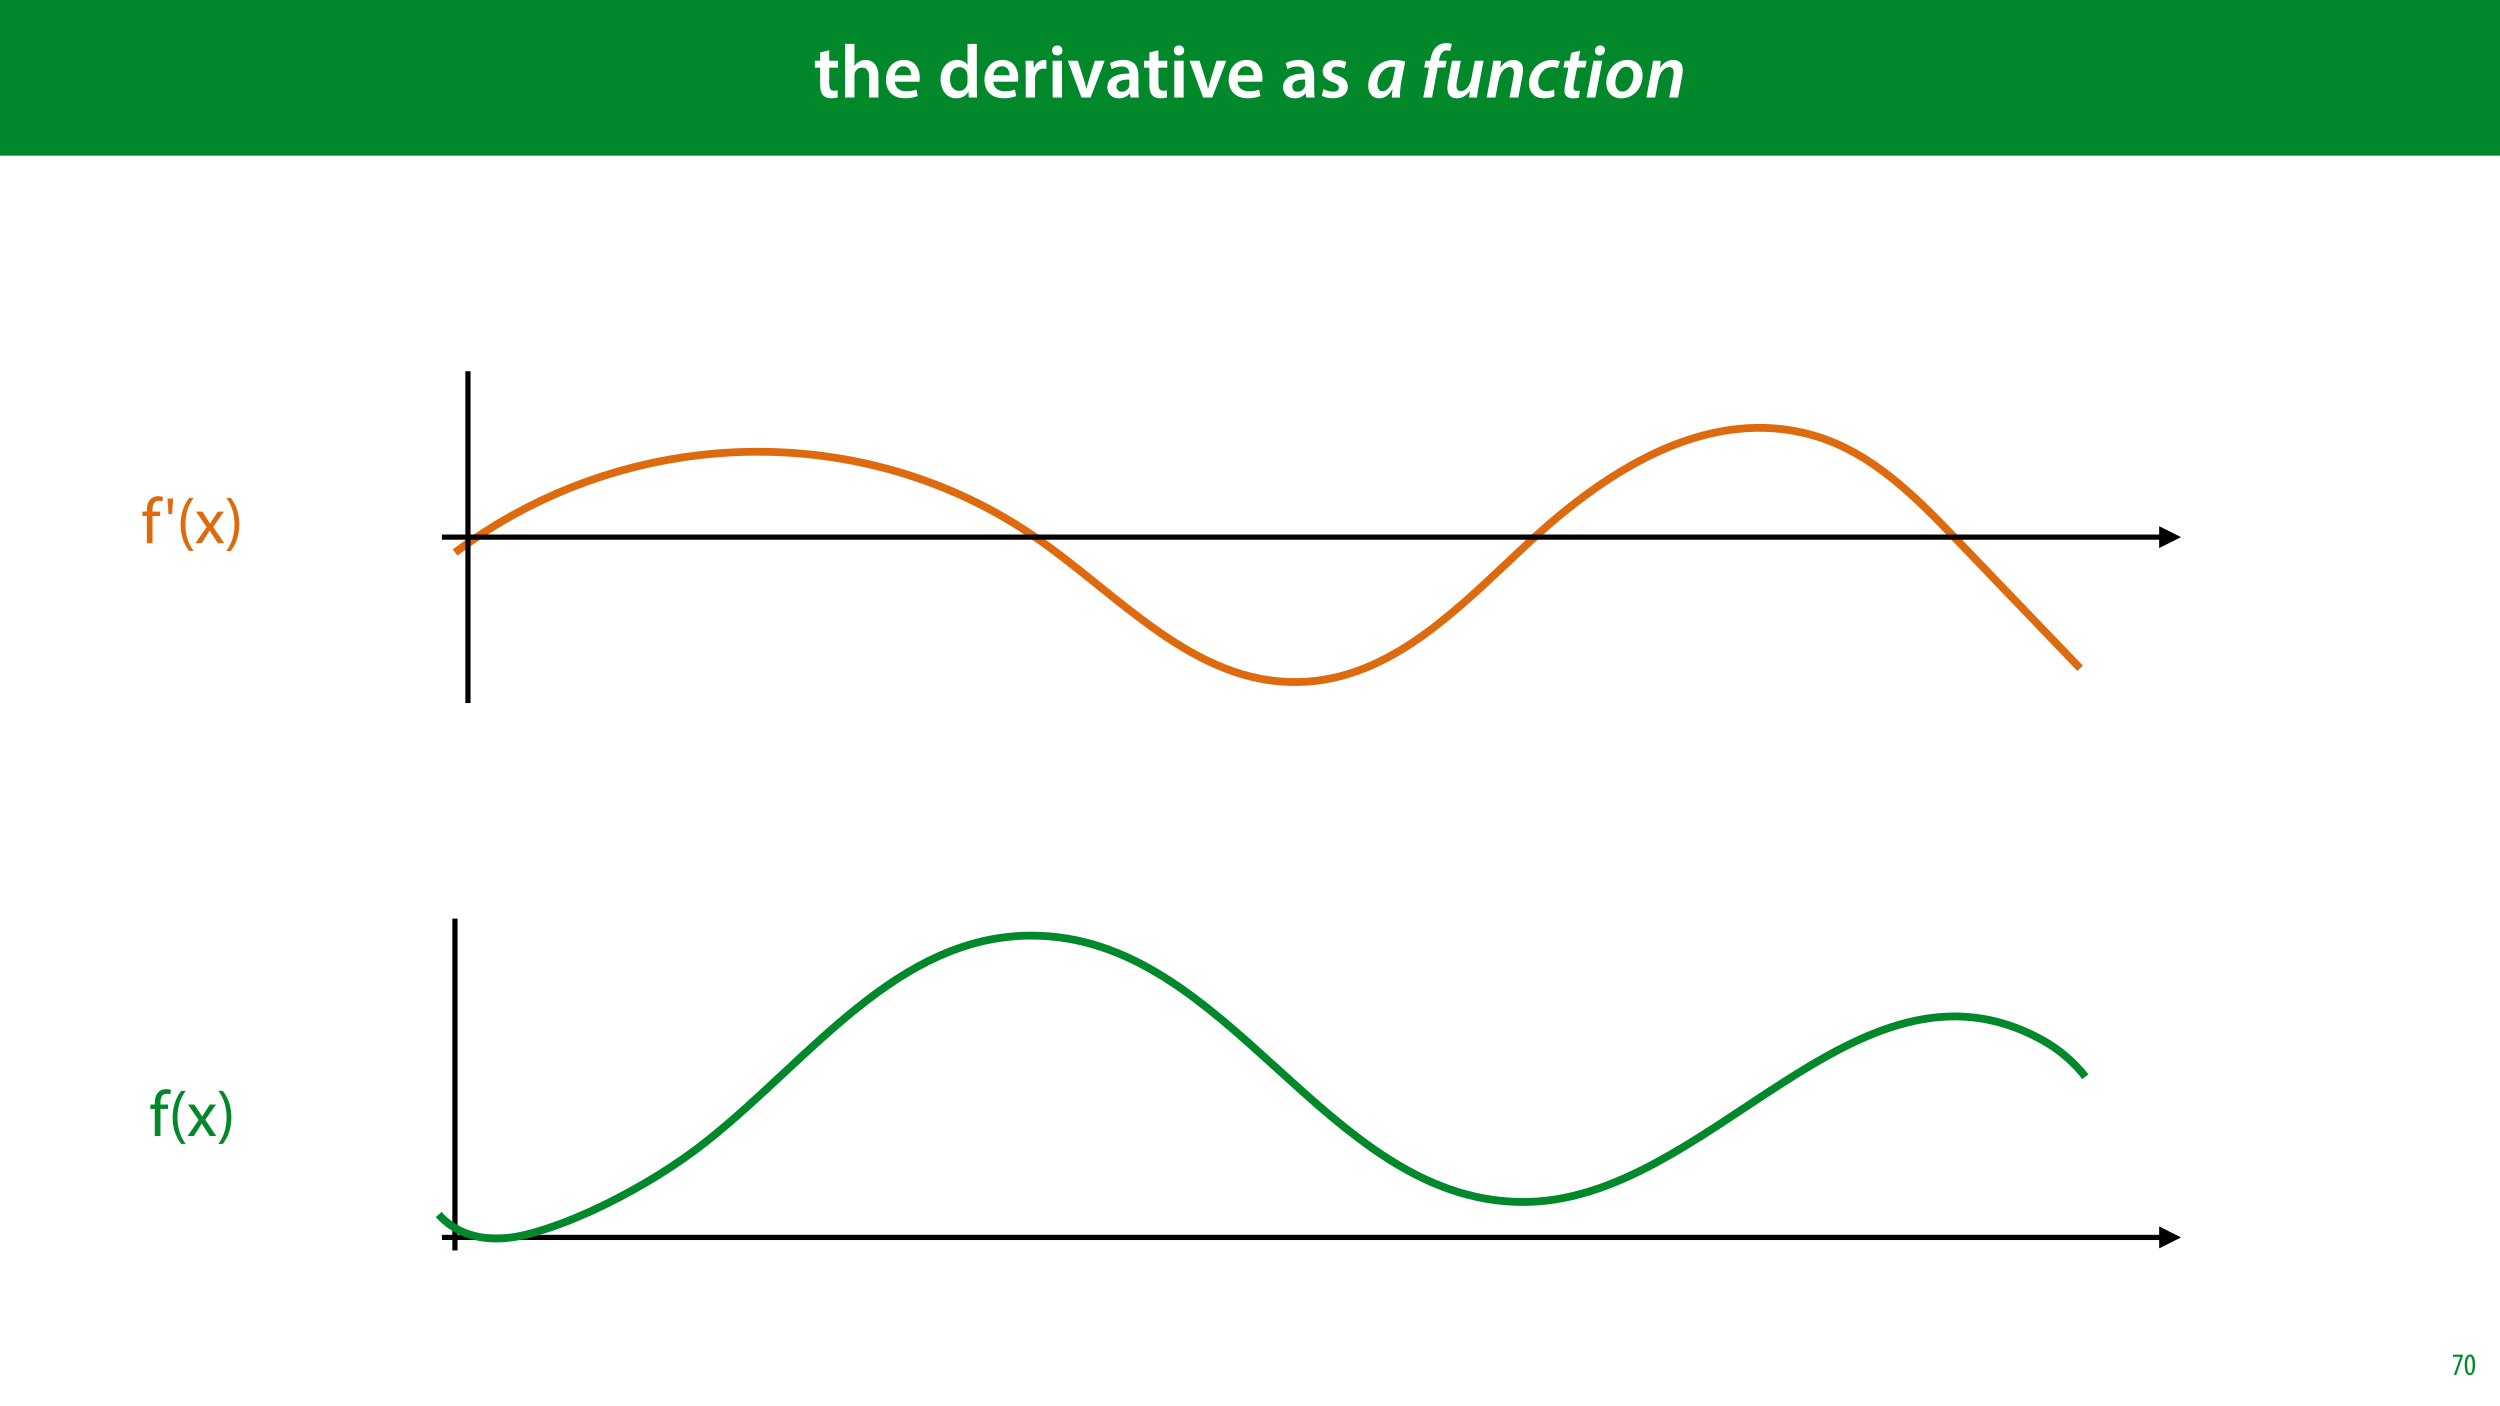 <?xml version="1.0" encoding="UTF-8"?>
<svg xmlns="http://www.w3.org/2000/svg" xmlns:xlink="http://www.w3.org/1999/xlink" width="1920" height="1080" viewBox="0 0 1920 1080">
<defs>
<g>
<g id="glyph-0-0">
<path d="M 5.047 -34.625 L 5.047 -28.25 L 0.984 -28.25 L 0.984 -22.906 L 5.047 -22.906 L 5.047 -9.625 C 5.047 -5.922 5.734 -3.359 7.25 -1.734 C 8.578 -0.297 10.781 0.578 13.391 0.578 C 15.656 0.578 17.516 0.297 18.562 -0.109 L 18.438 -5.562 C 17.812 -5.391 16.875 -5.219 15.656 -5.219 C 12.938 -5.219 12 -7.016 12 -10.438 L 12 -22.906 L 18.797 -22.906 L 18.797 -28.25 L 12 -28.25 L 12 -36.312 Z M 5.047 -34.625 "/>
</g>
<g id="glyph-0-1">
<path d="M 3.828 0 L 11.016 0 L 11.016 -16.875 C 11.016 -17.688 11.078 -18.438 11.312 -19.031 C 12.062 -21.172 14.031 -23.031 16.812 -23.031 C 20.766 -23.031 22.266 -19.953 22.266 -15.828 L 22.266 0 L 29.406 0 L 29.406 -16.641 C 29.406 -25.688 24.359 -28.891 19.547 -28.891 C 17.75 -28.891 16.062 -28.422 14.672 -27.609 C 13.172 -26.797 12 -25.688 11.141 -24.359 L 11.016 -24.359 L 11.016 -41.188 L 3.828 -41.188 Z M 3.828 0 "/>
</g>
<g id="glyph-0-2">
<path d="M 27.781 -12.125 C 27.891 -12.766 28.016 -13.797 28.016 -15.141 C 28.016 -21.344 25 -28.891 15.828 -28.891 C 6.781 -28.891 2.031 -21.516 2.031 -13.688 C 2.031 -5.047 7.422 0.578 16.594 0.578 C 20.641 0.578 24.016 -0.172 26.453 -1.156 L 25.406 -6.094 C 23.266 -5.281 20.875 -4.812 17.578 -4.812 C 13.047 -4.812 9.047 -7.016 8.875 -12.125 Z M 8.875 -17.109 C 9.156 -20.016 11.016 -24.016 15.422 -24.016 C 20.188 -24.016 21.344 -19.719 21.281 -17.109 Z M 8.875 -17.109 "/>
</g>
<g id="glyph-0-3">
</g>
<g id="glyph-0-4">
<path d="M 22.734 -41.188 L 22.734 -25.172 L 22.625 -25.172 C 21.344 -27.266 18.562 -28.891 14.672 -28.891 C 7.891 -28.891 1.969 -23.266 2.031 -13.797 C 2.031 -5.109 7.359 0.641 14.094 0.641 C 18.219 0.641 21.641 -1.328 23.312 -4.469 L 23.438 -4.469 L 23.719 0 L 30.109 0 C 29.984 -1.906 29.875 -5.047 29.875 -7.953 L 29.875 -41.188 Z M 22.734 -12.234 C 22.734 -11.484 22.672 -10.781 22.5 -10.156 C 21.812 -7.078 19.25 -5.109 16.359 -5.109 C 11.828 -5.109 9.281 -8.875 9.281 -14.031 C 9.281 -19.312 11.828 -23.375 16.406 -23.375 C 19.656 -23.375 21.922 -21.109 22.562 -18.328 C 22.672 -17.75 22.734 -17.047 22.734 -16.469 Z M 22.734 -12.234 "/>
</g>
<g id="glyph-0-5">
<path d="M 3.828 0 L 10.969 0 L 10.969 -14.609 C 10.969 -15.422 11.078 -16.188 11.188 -16.812 C 11.828 -20.016 14.156 -22.219 17.578 -22.219 C 18.438 -22.219 19.078 -22.094 19.656 -21.984 L 19.656 -28.703 C 19.078 -28.828 18.672 -28.891 17.984 -28.891 C 14.969 -28.891 11.656 -26.859 10.266 -22.859 L 10.031 -22.859 L 9.797 -28.25 L 3.594 -28.25 C 3.766 -25.688 3.828 -22.969 3.828 -19.141 Z M 3.828 0 "/>
</g>
<g id="glyph-0-6">
<path d="M 11.016 0 L 11.016 -28.25 L 3.828 -28.25 L 3.828 0 Z M 7.422 -40.016 C 5.047 -40.016 3.422 -38.344 3.422 -36.141 C 3.422 -33.984 4.984 -32.312 7.359 -32.312 C 9.859 -32.312 11.422 -33.984 11.422 -36.141 C 11.375 -38.344 9.859 -40.016 7.422 -40.016 Z M 7.422 -40.016 "/>
</g>
<g id="glyph-0-7">
<path d="M 0.641 -28.25 L 11.141 0 L 18.156 0 L 28.938 -28.25 L 21.406 -28.25 L 16.938 -13.922 C 16.188 -11.375 15.547 -9.156 15.016 -6.844 L 14.844 -6.844 C 14.328 -9.156 13.75 -11.422 12.938 -13.922 L 8.359 -28.25 Z M 0.641 -28.25 "/>
</g>
<g id="glyph-0-8">
<path d="M 26.156 0 C 25.875 -1.734 25.75 -4.234 25.75 -6.781 L 25.75 -17 C 25.75 -23.141 23.141 -28.891 14.094 -28.891 C 9.625 -28.891 5.969 -27.672 3.891 -26.391 L 5.281 -21.75 C 7.188 -22.969 10.094 -23.844 12.875 -23.844 C 17.859 -23.844 18.625 -20.766 18.625 -18.906 L 18.625 -18.438 C 8.172 -18.5 1.859 -14.906 1.859 -7.766 C 1.859 -3.484 5.047 0.641 10.734 0.641 C 14.391 0.641 17.344 -0.922 19.078 -3.125 L 19.25 -3.125 L 19.719 0 Z M 18.797 -9.922 C 18.797 -9.453 18.734 -8.875 18.562 -8.359 C 17.922 -6.328 15.828 -4.469 12.984 -4.469 C 10.734 -4.469 8.938 -5.734 8.938 -8.531 C 8.938 -12.812 13.75 -13.922 18.797 -13.797 Z M 18.797 -9.922 "/>
</g>
<g id="glyph-0-9">
<path d="M 2.094 -1.391 C 4.172 -0.234 7.25 0.578 10.672 0.578 C 18.156 0.578 22.156 -3.125 22.156 -8.234 C 22.094 -12.406 19.719 -15.016 14.609 -16.875 C 11.016 -18.156 9.688 -19.031 9.688 -20.828 C 9.688 -22.562 11.078 -23.781 13.625 -23.781 C 16.125 -23.781 18.391 -22.859 19.609 -22.156 L 21 -27.203 C 19.375 -28.078 16.641 -28.891 13.516 -28.891 C 6.953 -28.891 2.844 -25 2.844 -20.016 C 2.781 -16.703 5.109 -13.688 10.609 -11.781 C 14.094 -10.562 15.25 -9.562 15.25 -7.656 C 15.25 -5.797 13.859 -4.531 10.734 -4.531 C 8.172 -4.531 5.109 -5.562 3.484 -6.547 Z M 2.094 -1.391 "/>
</g>
<g id="glyph-1-0">
<path d="M 25.984 0 C 25.875 -3.359 26.328 -8.641 27.141 -12.875 L 30.047 -27.609 C 27.891 -28.297 24.594 -28.891 21.516 -28.891 C 8.359 -28.891 1.625 -18.625 1.625 -8.984 C 1.625 -3.312 4.938 0.641 9.969 0.641 C 13.578 0.641 17.281 -1.156 20.062 -6.375 L 20.234 -6.375 C 20.016 -3.938 19.781 -1.688 19.719 0 Z M 21 -15.953 C 19.656 -8.766 15.828 -4.812 12.703 -4.812 C 9.75 -4.812 8.641 -7.25 8.641 -10.203 C 8.641 -16.641 13.453 -23.656 19.719 -23.656 C 20.938 -23.656 21.812 -23.547 22.5 -23.375 Z M 21 -15.953 "/>
</g>
<g id="glyph-1-1">
</g>
<g id="glyph-1-2">
<path d="M 8.703 0 L 13.047 -23.031 L 18.906 -23.031 L 19.891 -28.25 L 14.031 -28.25 L 14.266 -29.578 C 14.906 -33.234 16.703 -36.188 19.891 -36.188 C 21 -36.188 21.922 -36.016 22.625 -35.734 L 23.891 -41.062 C 23.141 -41.469 21.688 -41.812 19.719 -41.812 C 17.109 -41.812 14.391 -41 12.297 -39.203 C 9.625 -36.891 8.234 -33.297 7.594 -29.703 L 7.312 -28.25 L 3.656 -28.25 L 2.672 -23.031 L 6.328 -23.031 L 1.969 0 Z M 8.703 0 "/>
</g>
<g id="glyph-1-3">
<path d="M 23.656 -28.25 L 21.047 -14.5 C 19.953 -8.641 16.297 -4.938 13.172 -4.938 C 10.5 -4.938 9.562 -6.609 9.562 -8.938 C 9.562 -10.031 9.75 -11.422 10.031 -12.812 L 12.938 -28.25 L 6.203 -28.25 L 3.188 -12.406 C 2.781 -10.5 2.609 -8.875 2.609 -7.359 C 2.609 -1.562 5.859 0.641 9.969 0.641 C 13.516 0.641 17.047 -1.281 19.781 -4.938 L 19.891 -4.938 L 19.312 0 L 25.281 0 C 25.641 -2.438 26.047 -5.391 26.688 -8.766 L 30.391 -28.25 Z M 23.656 -28.25 "/>
</g>
<g id="glyph-1-4">
<path d="M 7.891 0 L 10.328 -13.047 C 11.547 -19.656 15.484 -23.375 18.562 -23.375 C 21.234 -23.375 22.094 -21.641 22.094 -19.312 C 22.094 -18.219 21.922 -17 21.75 -15.953 L 18.734 0 L 25.469 0 L 28.594 -16.406 C 28.891 -17.859 29.109 -19.844 29.109 -21.109 C 29.109 -26.453 25.922 -28.891 21.922 -28.891 C 17.984 -28.891 14.391 -26.969 11.781 -23.141 L 11.656 -23.141 L 12.234 -28.25 L 6.266 -28.25 C 5.922 -25.812 5.516 -22.859 4.812 -19.484 L 1.156 0 Z M 7.891 0 "/>
</g>
<g id="glyph-1-5">
<path d="M 21.109 -6.203 C 19.656 -5.562 17.688 -4.875 15.078 -4.875 C 11.312 -4.875 8.875 -7.25 8.875 -11.484 C 8.875 -17.344 12.984 -23.375 19.547 -23.375 C 21.406 -23.375 22.734 -22.969 23.781 -22.5 L 25.516 -27.781 C 24.469 -28.25 22.266 -28.891 19.781 -28.891 C 9.281 -28.891 1.797 -20.531 1.797 -10.672 C 1.797 -3.938 6.141 0.578 13.219 0.578 C 16.812 0.578 19.719 -0.172 21.344 -0.984 Z M 21.109 -6.203 "/>
</g>
<g id="glyph-1-6">
<path d="M 8.703 -34.344 L 7.547 -28.25 L 3.719 -28.25 L 2.719 -23.031 L 6.547 -23.031 L 4.125 -10.438 C 3.656 -8.359 3.484 -6.781 3.484 -5.156 C 3.484 -1.906 5.562 0.641 10.203 0.641 C 11.828 0.641 13.625 0.406 14.609 0.062 L 15.25 -5.219 C 14.562 -5.109 13.75 -5.109 12.938 -5.109 C 11.141 -5.109 10.438 -6.094 10.438 -7.594 C 10.438 -8.812 10.672 -10.266 10.906 -11.594 L 13.172 -23.031 L 19.484 -23.031 L 20.531 -28.25 L 14.156 -28.25 L 15.609 -36.016 Z M 8.703 -34.344 "/>
</g>
<g id="glyph-1-7">
<path d="M 7.891 0 L 13.281 -28.25 L 6.5 -28.25 L 1.156 0 Z M 11.078 -32.312 C 13.344 -32.312 15.203 -33.875 15.25 -36.359 C 15.25 -38.516 13.75 -40.016 11.656 -40.016 C 9.453 -40.016 7.594 -38.344 7.594 -35.906 C 7.547 -33.812 8.984 -32.312 11.078 -32.312 Z M 11.078 -32.312 "/>
</g>
<g id="glyph-1-8">
<path d="M 18.156 -28.891 C 8.531 -28.891 1.859 -20.594 1.859 -11.016 C 1.859 -4.297 6.266 0.641 13.391 0.641 C 23.031 0.641 29.75 -7.594 29.75 -17.172 C 29.75 -23.438 25.75 -28.891 18.156 -28.891 Z M 17.344 -23.656 C 21.453 -23.656 22.734 -20.062 22.734 -17.172 C 22.734 -11.547 19.375 -4.578 14.328 -4.578 C 10.906 -4.578 8.812 -7.312 8.812 -11.188 C 8.812 -16.469 11.953 -23.656 17.344 -23.656 Z M 17.344 -23.656 "/>
</g>
<g id="glyph-2-0">
<path d="M 0.891 -15.594 L 0.891 -13.969 L 6.5 -13.969 L 6.5 -13.922 L 1.562 0 L 3.359 0 L 8.406 -14.5 L 8.406 -15.594 Z M 0.891 -15.594 "/>
</g>
<g id="glyph-2-1">
<path d="M 4.75 -15.797 C 2.203 -15.797 0.641 -13.031 0.641 -7.781 C 0.641 -2.688 2.109 0.188 4.531 0.188 C 6.797 0.188 8.594 -2.141 8.594 -7.828 C 8.594 -12.797 7.266 -15.797 4.75 -15.797 Z M 4.656 -14.203 C 6.141 -14.203 6.75 -11.453 6.75 -7.797 C 6.75 -4.062 6.141 -1.391 4.688 -1.391 C 3.141 -1.391 2.5 -4.031 2.5 -7.797 C 2.5 -11.547 3.172 -14.203 4.656 -14.203 Z M 4.656 -14.203 "/>
</g>
<g id="glyph-3-0">
<path d="M 8.453 0 L 8.453 -20.844 L 14.297 -20.844 L 14.297 -24.203 L 8.453 -24.203 L 8.453 -25.5 C 8.453 -29.203 9.406 -32.5 13.156 -32.5 C 14.406 -32.5 15.297 -32.25 15.953 -31.953 L 16.547 -35.344 C 15.703 -35.703 14.344 -36.047 12.797 -36.047 C 10.75 -36.047 8.547 -35.406 6.906 -33.797 C 4.844 -31.844 4.094 -28.75 4.094 -25.344 L 4.094 -24.203 L 0.703 -24.203 L 0.703 -20.844 L 4.094 -20.844 L 4.094 0 Z M 8.453 0 "/>
</g>
<g id="glyph-3-1">
<path d="M 2.547 -34.25 L 3.344 -22.25 L 6.047 -22.25 L 6.906 -34.25 Z M 2.547 -34.25 "/>
</g>
<g id="glyph-3-2">
<path d="M 9.75 -34.703 C 6.594 -30.5 3.25 -24.094 3.203 -14.25 C 3.203 -4.5 6.594 1.906 9.75 6.047 L 13.203 6.047 C 9.656 1.047 6.906 -5.344 6.906 -14.25 C 6.906 -23.297 9.547 -29.797 13.203 -34.703 Z M 9.75 -34.703 "/>
</g>
<g id="glyph-3-3">
<path d="M 0.797 -24.203 L 9 -12.344 L 0.406 0 L 5.25 0 L 8.75 -5.453 C 9.656 -6.906 10.5 -8.203 11.297 -9.656 L 11.406 -9.656 C 12.25 -8.203 13.047 -6.844 14 -5.453 L 17.547 0 L 22.547 0 L 14.047 -12.5 L 22.297 -24.203 L 17.547 -24.203 L 14.156 -19.047 C 13.344 -17.75 12.547 -16.5 11.75 -15.047 L 11.594 -15.047 C 10.797 -16.406 10.047 -17.656 9.156 -19 L 5.703 -24.203 Z M 0.797 -24.203 "/>
</g>
<g id="glyph-3-4">
<path d="M 4.406 6.047 C 7.594 1.797 10.953 -4.547 10.953 -14.344 C 10.953 -24.203 7.594 -30.594 4.406 -34.703 L 1 -34.703 C 4.594 -29.75 7.297 -23.344 7.297 -14.406 C 7.297 -5.406 4.547 1.094 1 6.047 Z M 4.406 6.047 "/>
</g>
</g>
</defs>
<rect x="-192" y="-108" width="2304" height="1296" fill="rgb(100%, 100%, 100%)" fill-opacity="1"/>
<path fill-rule="nonzero" fill="rgb(0%, 53.334%, 16.862%)" fill-opacity="1" d="M -0.207 119.531 L 1920.207 119.531 L 1920.207 0 L -0.207 0 Z M -0.207 119.531 "/>
<g fill="rgb(100%, 100%, 100%)" fill-opacity="1">
<use xlink:href="#glyph-0-0" x="624.847" y="74.9"/>
<use xlink:href="#glyph-0-1" x="645.205" y="74.9"/>
<use xlink:href="#glyph-0-2" x="678.381" y="74.9"/>
<use xlink:href="#glyph-0-3" x="708.309" y="74.9"/>
<use xlink:href="#glyph-0-4" x="720.315" y="74.9"/>
<use xlink:href="#glyph-0-2" x="754.013" y="74.9"/>
<use xlink:href="#glyph-0-5" x="783.941" y="74.9"/>
<use xlink:href="#glyph-0-6" x="804.589" y="74.9"/>
<use xlink:href="#glyph-0-7" x="819.437" y="74.9"/>
</g>
<g fill="rgb(100%, 100%, 100%)" fill-opacity="1">
<use xlink:href="#glyph-0-8" x="848.553" y="74.9"/>
</g>
<g fill="rgb(100%, 100%, 100%)" fill-opacity="1">
<use xlink:href="#glyph-0-0" x="877.669" y="74.9"/>
<use xlink:href="#glyph-0-6" x="898.027" y="74.9"/>
<use xlink:href="#glyph-0-7" x="912.875" y="74.9"/>
</g>
<g fill="rgb(100%, 100%, 100%)" fill-opacity="1">
<use xlink:href="#glyph-0-2" x="941.585" y="74.9"/>
<use xlink:href="#glyph-0-3" x="971.513" y="74.9"/>
<use xlink:href="#glyph-0-8" x="983.519" y="74.9"/>
<use xlink:href="#glyph-0-9" x="1012.983" y="74.9"/>
<use xlink:href="#glyph-0-3" x="1037.169" y="74.9"/>
</g>
<g fill="rgb(100%, 100%, 100%)" fill-opacity="1">
<use xlink:href="#glyph-1-0" x="1049.175" y="74.9"/>
<use xlink:href="#glyph-1-1" x="1080.495" y="74.9"/>
<use xlink:href="#glyph-1-2" x="1091.109" y="74.9"/>
<use xlink:href="#glyph-1-3" x="1108.973" y="74.9"/>
<use xlink:href="#glyph-1-4" x="1140.583" y="74.9"/>
<use xlink:href="#glyph-1-5" x="1172.483" y="74.9"/>
</g>
<g fill="rgb(100%, 100%, 100%)" fill-opacity="1">
<use xlink:href="#glyph-1-6" x="1198.003" y="74.9"/>
<use xlink:href="#glyph-1-7" x="1217.317" y="74.9"/>
<use xlink:href="#glyph-1-8" x="1231.759" y="74.9"/>
<use xlink:href="#glyph-1-4" x="1263.253" y="74.9"/>
</g>
<g fill="rgb(0%, 53.334%, 16.862%)" fill-opacity="1">
<use xlink:href="#glyph-2-0" x="1883.02" y="1056"/>
<use xlink:href="#glyph-2-1" x="1892.26" y="1056"/>
</g>
<path fill="none" stroke-width="4" stroke-linecap="butt" stroke-linejoin="miter" stroke="rgb(0%, 0%, 0%)" stroke-opacity="1" stroke-miterlimit="4" d="M -0.001 0.001 L 1320.85 0.001 " transform="matrix(1, 0, 0, 1, 339.388, 950.335)"/>
<path fill-rule="nonzero" fill="rgb(0%, 0%, 0%)" fill-opacity="1" d="M 1658.238 958.734 L 1675.039 950.336 L 1658.238 941.934 Z M 1658.238 958.734 "/>
<path fill="none" stroke-width="4" stroke-linecap="butt" stroke-linejoin="miter" stroke="rgb(0%, 0%, 0%)" stroke-opacity="1" stroke-miterlimit="4" d="M -0.001 -0.001 L 254.839 -0.001 " transform="matrix(0, -1, 1, 0, 349.388, 960.335)"/>
<path fill="none" stroke-width="6" stroke-linecap="butt" stroke-linejoin="miter" stroke="rgb(87.059%, 41.568%, 6.274%)" stroke-opacity="1" stroke-miterlimit="4" d="M -0.001 -0 C 68.359 9.836 132.855 37.739 186.824 80.831 C 257.764 137.469 306.889 217.187 323.376 306.44 C 337.794 384.503 329.828 472.665 387.546 528.3 C 439.72 578.596 518.021 575.005 590.372 577.839 C 674.372 581.128 761.752 602.405 801.504 674.48 C 824.043 715.343 823.505 763.822 822.497 810.576 C 821.527 855.569 820.605 900.564 819.726 945.559 " transform="matrix(0.707, -0.707, 0.707, 0.707, 349.497, 424.3)"/>
<path fill="none" stroke-width="4" stroke-linecap="butt" stroke-linejoin="miter" stroke="rgb(0%, 0%, 0%)" stroke-opacity="1" stroke-miterlimit="4" d="M -0.001 -0.002 L 1320.85 -0.002 " transform="matrix(1, 0, 0, 1, 339.388, 412.513)"/>
<path fill-rule="nonzero" fill="rgb(0%, 0%, 0%)" fill-opacity="1" d="M 1658.238 420.914 L 1675.039 412.512 L 1658.238 404.113 Z M 1658.238 420.914 "/>
<path fill="none" stroke-width="4" stroke-linecap="butt" stroke-linejoin="miter" stroke="rgb(0%, 0%, 0%)" stroke-opacity="1" stroke-miterlimit="4" d="M -0 -0.001 L 254.839 -0.001 " transform="matrix(0, -1, 1, 0, 359.388, 539.933)"/>
<path fill="none" stroke-width="6" stroke-linecap="butt" stroke-linejoin="miter" stroke="rgb(0%, 53.334%, 16.862%)" stroke-opacity="1" stroke-miterlimit="4" d="M 0.088 -0.002 C -0.412 8.735 1.25 17.463 4.932 25.399 C 14.028 44.98 31.581 56.467 49.889 65.754 C 64.716 73.272 80.651 79.827 97.03 85.34 C 124.917 94.731 155.538 102.382 186.004 105.852 C 287.239 117.378 400.86 97.747 473.601 170.549 C 580.805 277.847 489.124 471.964 594.251 580.538 C 694.453 684.027 919.934 618.976 965.714 775.722 C 969.868 789.941 971.1 804.857 969.338 819.568 " transform="matrix(0.707, -0.707, 0.707, 0.707, 336.826, 932.813)"/>
<g fill="rgb(87.059%, 41.568%, 6.274%)" fill-opacity="1">
<use xlink:href="#glyph-3-0" x="108.682" y="417.113"/>
</g>
<g fill="rgb(87.059%, 41.568%, 6.274%)" fill-opacity="1">
<use xlink:href="#glyph-3-1" x="126.082" y="417.113"/>
<use xlink:href="#glyph-3-2" x="135.482" y="417.113"/>
<use xlink:href="#glyph-3-3" x="149.682" y="417.113"/>
<use xlink:href="#glyph-3-4" x="172.832" y="417.113"/>
</g>
<g fill="rgb(0%, 53.334%, 16.862%)" fill-opacity="1">
<use xlink:href="#glyph-3-0" x="114.782" y="872.503"/>
<use xlink:href="#glyph-3-2" x="129.382" y="872.503"/>
<use xlink:href="#glyph-3-3" x="143.582" y="872.503"/>
<use xlink:href="#glyph-3-4" x="166.732" y="872.503"/>
</g>
</svg>
